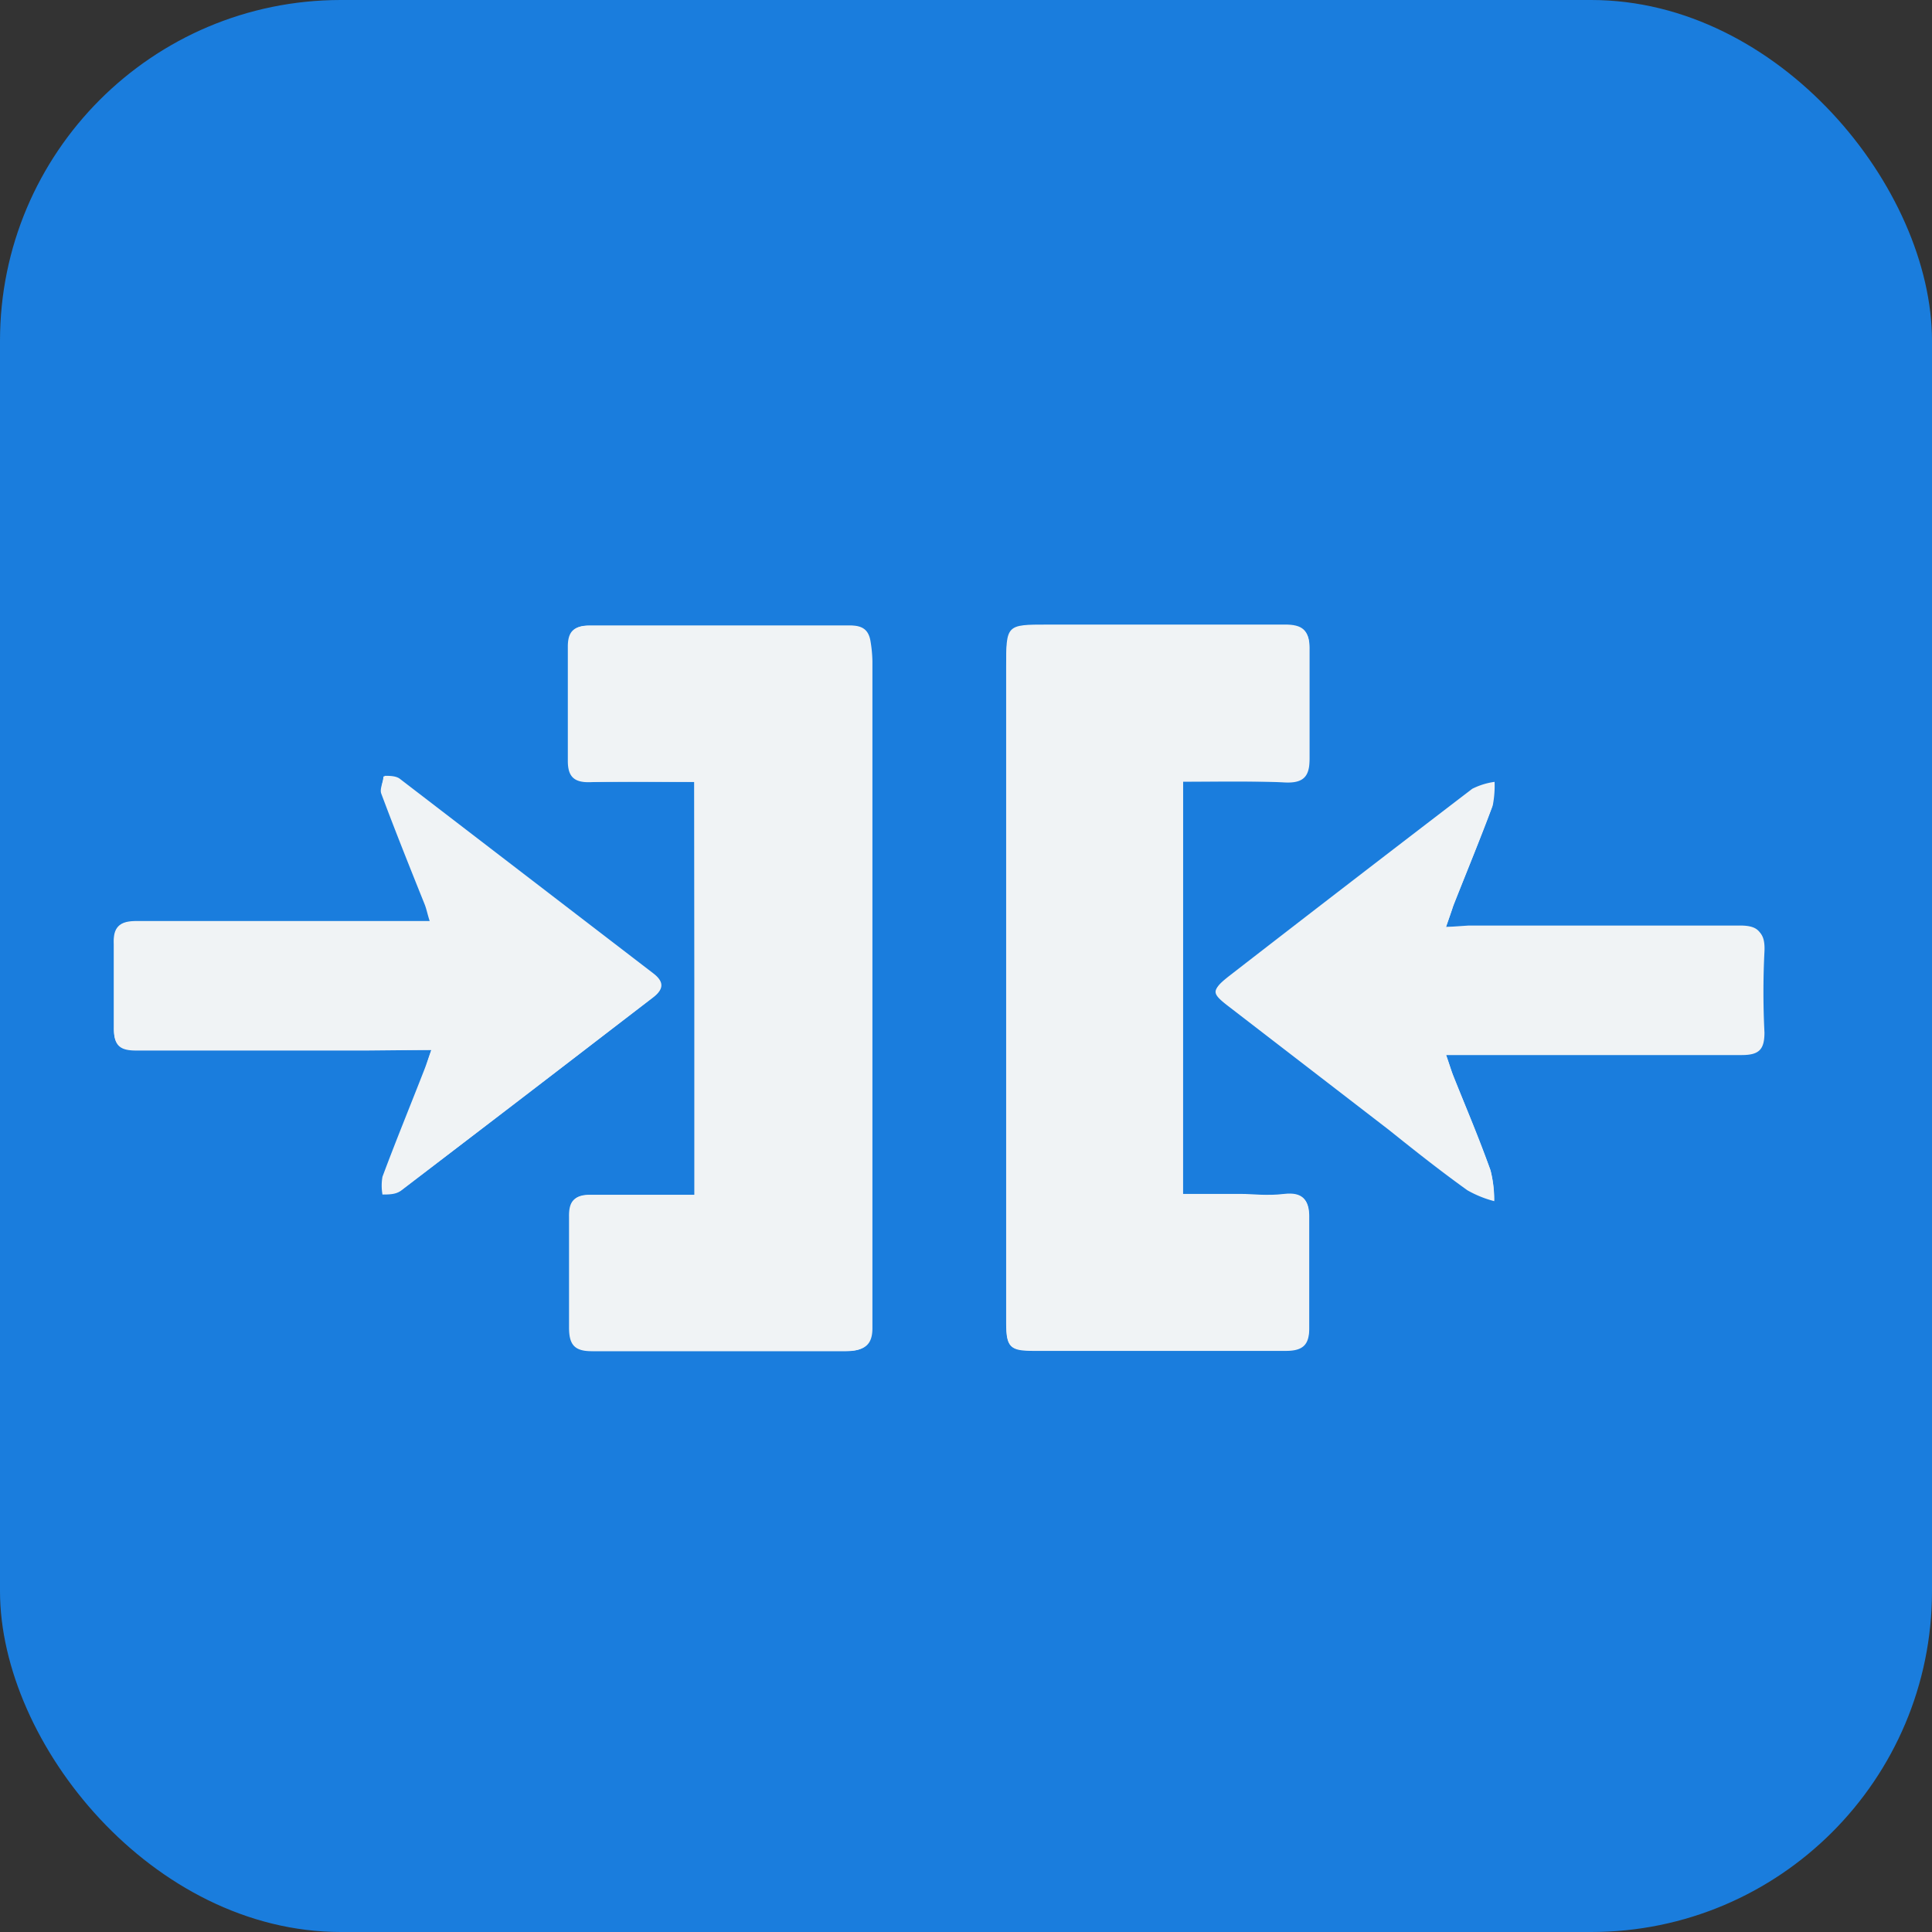 <svg id="Layer_1" data-name="Layer 1" xmlns="http://www.w3.org/2000/svg" width="64" height="64" viewBox="0 0 64 64"><rect x="0" y="0" width="64" height="64" fill="#333333" stroke="none"/><defs><style>.cls-1{fill:#1a7ddd;}.cls-2{fill:#f0f3f5;}</style></defs><g id="Group_13151" data-name="Group 13151"><rect id="Rectangle_2239-2" data-name="Rectangle 2239-2" class="cls-1" width="64" height="64" rx="11.29"/></g><g id="Group_13188" data-name="Group 13188"><path id="Path_60780" data-name="Path 60780" class="cls-2" d="M23,25.9V39.59c-1.17,0-2.3,0-3.43,0-.56,0-.73.21-.72.72,0,1.22,0,2.45,0,3.66,0,.57.17.8.79.79q4.19,0,8.37,0c.59,0,.84-.19.86-.75,0-.17,0-.34,0-.52V21.91a4.48,4.48,0,0,0-.07-.64c0-.38-.26-.54-.66-.54q-4.32,0-8.63,0c-.52,0-.7.21-.7.69,0,1.27,0,2.53,0,3.79,0,.54.23.72.76.7C20.7,25.87,21.81,25.9,23,25.9Z"/><path id="Path_60781" data-name="Path 60781" class="cls-2" d="M39.19,25.89c1.14,0,2.26,0,3.35,0,.61,0,.83-.19.83-.77q0-1.83,0-3.66c0-.58-.22-.78-.83-.77-2.61,0-5.22,0-7.84,0-1.37,0-1.37,0-1.37,1.42V43.83c0,.8.13.9.9.9,2.78,0,5.57,0,8.36,0,.59,0,.77-.23.77-.76,0-1.22,0-2.44,0-3.65,0-.58-.21-.84-.82-.77s-1,0-1.44,0H39.18Z"/><path id="Path_60782" data-name="Path 60782" class="cls-2" d="M14.29,34.78c-.1.27-.16.47-.24.67-.46,1.18-.94,2.35-1.38,3.53a1.68,1.68,0,0,0,0,.59c.19,0,.45,0,.59-.12q4.19-3.18,8.35-6.4c.34-.26.37-.5,0-.78l-8.39-6.44c-.13-.1-.35-.08-.52-.11,0,.19-.13.41-.07.57.46,1.23.94,2.43,1.43,3.65.07.17.1.35.18.59H4.52c-.57,0-.78.18-.75.75,0,.92,0,1.84,0,2.75,0,.62.2.78.79.77,2.55,0,5.1,0,7.65,0Z"/><path id="Path_60783" data-name="Path 60783" class="cls-2" d="M47.9,30.71c.11-.31.18-.53.26-.75.43-1.09.88-2.18,1.29-3.28a3.42,3.42,0,0,0,.06-.78,2.36,2.36,0,0,0-.74.23q-4,3.06-8,6.16c-.63.49-.63.56,0,1.05L46,37.4c.86.66,1.72,1.34,2.6,2a4,4,0,0,0,.89.35,3.89,3.89,0,0,0-.12-1c-.37-1-.81-2.07-1.22-3.1-.09-.21-.15-.44-.26-.75h.78c3,0,6,0,9,0,.57,0,.77-.19.75-.75a26.62,26.62,0,0,1,0-2.68c0-.64-.21-.82-.83-.81-3,0-6,0-8.94,0Z"/><path id="Path_60784" data-name="Path 60784" class="cls-2" d="M23,25.9c-1.18,0-2.29,0-3.4,0-.53,0-.75-.16-.75-.7,0-1.26,0-2.52,0-3.79,0-.48.17-.69.69-.69q4.32,0,8.63,0c.41,0,.61.15.67.54a4.48,4.48,0,0,1,.06.64V43.48c0,.18,0,.35,0,.52,0,.56-.27.75-.87.75-2.79,0-5.57,0-8.36,0-.62,0-.81-.21-.8-.79q0-1.83,0-3.66c0-.51.17-.74.73-.72,1.13,0,2.26,0,3.43,0Z"/><path id="Path_60785" data-name="Path 60785" class="cls-2" d="M39.19,25.89V39.57h1.92a11.53,11.53,0,0,0,1.44,0c.61-.06.83.19.82.77,0,1.22,0,2.45,0,3.66,0,.53-.19.75-.77.75-2.79,0-5.58,0-8.36,0-.77,0-.9-.11-.9-.91,0-1.48,0-3,0-4.44V22.15c0-1.42,0-1.42,1.38-1.42,2.61,0,5.22,0,7.83,0,.61,0,.84.18.83.77q0,1.83,0,3.66c0,.57-.21.79-.82.76C41.44,25.86,40.33,25.89,39.19,25.89Z"/><path id="Path_60786" data-name="Path 60786" class="cls-2" d="M14.29,34.78H12.22c-2.55,0-5.1,0-7.65,0-.59,0-.82-.15-.79-.77,0-.92,0-1.83,0-2.75,0-.57.18-.75.75-.75,3,0,6.05,0,9.08,0h.67c-.08-.24-.12-.42-.18-.59-.48-1.21-1-2.43-1.43-3.65-.06-.16,0-.37.07-.57.17,0,.39,0,.52.11l8.39,6.44c.36.28.33.52,0,.78l-8.35,6.4c-.14.11-.39.08-.59.12a1.68,1.68,0,0,1,0-.59c.45-1.18.92-2.35,1.38-3.53C14.13,35.26,14.2,35.05,14.29,34.78Z"/><path id="Path_60787" data-name="Path 60787" class="cls-2" d="M47.9,30.71h.78c3,0,6,0,8.94,0,.62,0,.86.17.83.81a26.62,26.62,0,0,0,0,2.68c0,.56-.17.75-.75.75-3,0-6,0-9,0H47.9c.11.3.18.53.26.75.41,1,.84,2,1.22,3.09a4,4,0,0,1,.12,1,3.61,3.61,0,0,1-.89-.36c-.88-.63-1.74-1.31-2.6-2l-5.27-4.06c-.63-.48-.63-.56,0-1l8-6.17a2.35,2.35,0,0,1,.74-.22,3.29,3.29,0,0,1-.06.77c-.41,1.1-.86,2.19-1.29,3.28C48.09,30.18,48,30.41,47.9,30.71Z"/></g></svg>